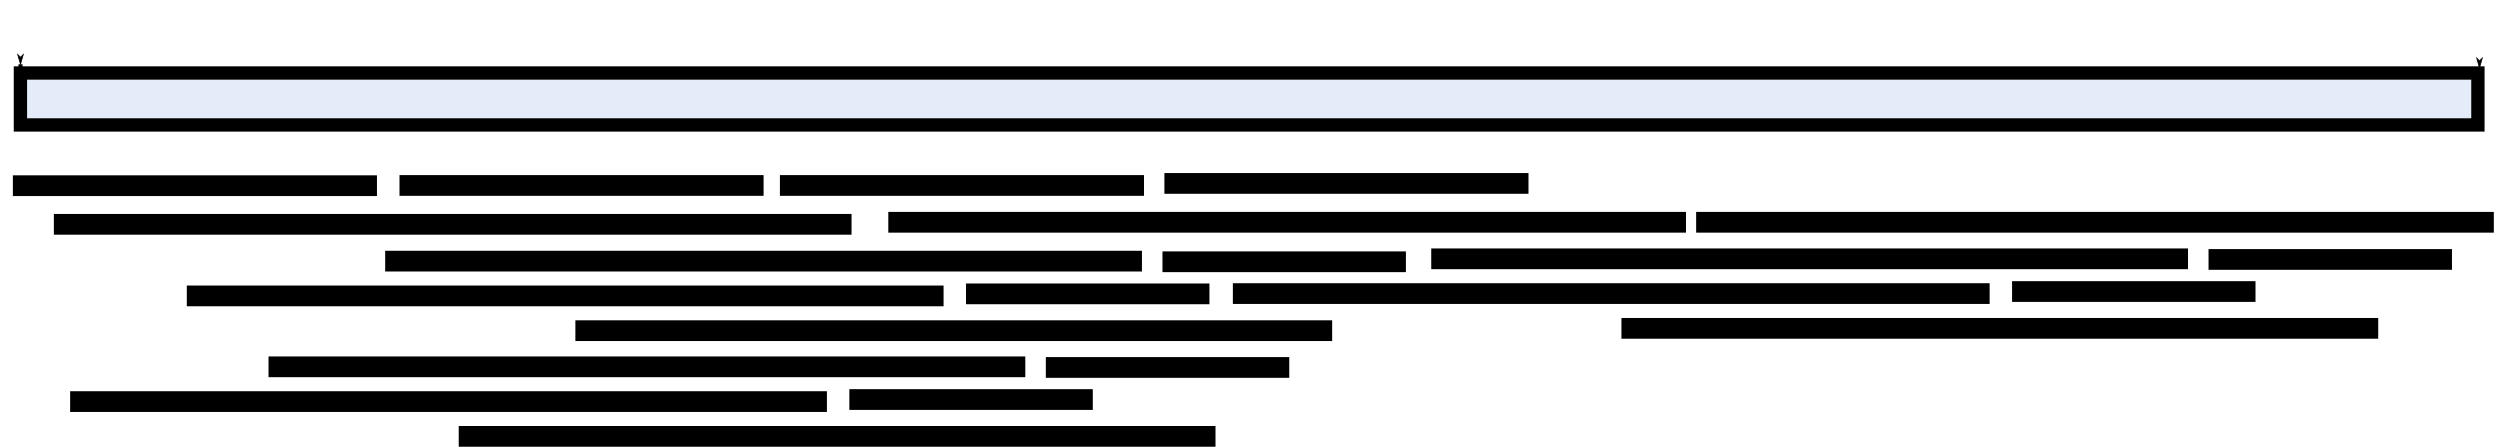 <?xml version="1.0" encoding="UTF-8" standalone="no"?>
<!-- Created with Inkscape (http://www.inkscape.org/) -->

<svg
   xmlns:dc="http://purl.org/dc/elements/1.1/"
   xmlns:cc="http://creativecommons.org/ns#"
   xmlns:rdf="http://www.w3.org/1999/02/22-rdf-syntax-ns#"
   xmlns:svg="http://www.w3.org/2000/svg"
   xmlns="http://www.w3.org/2000/svg"
   xmlns:sodipodi="http://sodipodi.sourceforge.net/DTD/sodipodi-0.dtd"
   xmlns:inkscape="http://www.inkscape.org/namespaces/inkscape"
   width="172.492mm"
   height="30.823mm"
   viewBox="0 0 611.192 109.215"
   id="svg28993"
   version="1.1"
   inkscape:version="0.91 r13725"
   sodipodi:docname="spectra_slicing.svg">
  <defs
     id="defs28995">
    <marker
       inkscape:stockid="Arrow1Lend"
       orient="auto"
       refY="0"
       refX="0"
       id="Arrow1Lend"
       style="overflow:visible"
       inkscape:isstock="true">
      <path
         id="path21038"
         d="M 0,0 5,-5 -12.5,0 5,5 0,0 Z"
         style="fill:#000000;fill-opacity:1;fill-rule:evenodd;stroke:#000000;stroke-width:1pt;stroke-opacity:1"
         transform="matrix(-0.8,0,0,-0.8,-10,0)"
         inkscape:connector-curvature="0" />
    </marker>
    <marker
       inkscape:stockid="Arrow1Lstart"
       orient="auto"
       refY="0"
       refX="0"
       id="marker29633"
       style="overflow:visible"
       inkscape:isstock="true">
      <path
         id="path29635"
         d="M 0,0 5,-5 -12.5,0 5,5 0,0 Z"
         style="fill:#000000;fill-opacity:1;fill-rule:evenodd;stroke:#000000;stroke-width:1pt;stroke-opacity:1"
         transform="matrix(0.8,0,0,0.8,10,0)"
         inkscape:connector-curvature="0" />
    </marker>
    <marker
       inkscape:stockid="Arrow1Lstart"
       orient="auto"
       refY="0"
       refX="0"
       id="marker29605"
       style="overflow:visible"
       inkscape:isstock="true">
      <path
         id="path29607"
         d="M 0,0 5,-5 -12.5,0 5,5 0,0 Z"
         style="fill:#000000;fill-opacity:1;fill-rule:evenodd;stroke:#000000;stroke-width:1pt;stroke-opacity:1"
         transform="matrix(0.8,0,0,0.8,10,0)"
         inkscape:connector-curvature="0" />
    </marker>
    <marker
       inkscape:stockid="Arrow1Lstart"
       orient="auto"
       refY="0"
       refX="0"
       id="marker29565"
       style="overflow:visible"
       inkscape:isstock="true">
      <path
         id="path29567"
         d="M 0,0 5,-5 -12.5,0 5,5 0,0 Z"
         style="fill:#000000;fill-opacity:1;fill-rule:evenodd;stroke:#000000;stroke-width:1pt;stroke-opacity:1"
         transform="matrix(0.8,0,0,0.8,10,0)"
         inkscape:connector-curvature="0" />
    </marker>
    <marker
       inkscape:stockid="Arrow1Lstart"
       orient="auto"
       refY="0"
       refX="0"
       id="Arrow1Lstart"
       style="overflow:visible"
       inkscape:isstock="true">
      <path
         id="path21035"
         d="M 0,0 5,-5 -12.5,0 5,5 0,0 Z"
         style="fill:#000000;fill-opacity:1;fill-rule:evenodd;stroke:#000000;stroke-width:1pt;stroke-opacity:1"
         transform="matrix(0.8,0,0,0.8,10,0)"
         inkscape:connector-curvature="0" />
    </marker>
    <marker
       inkscape:stockid="Arrow1Lend"
       orient="auto"
       refY="0"
       refX="0"
       id="Arrow1Lend-8"
       style="overflow:visible"
       inkscape:isstock="true">
      <path
         id="path21038-6"
         d="M 0,0 5,-5 -12.5,0 5,5 0,0 Z"
         style="fill:#000000;fill-opacity:1;fill-rule:evenodd;stroke:#000000;stroke-width:1pt;stroke-opacity:1"
         transform="matrix(-0.8,0,0,-0.8,-10,0)"
         inkscape:connector-curvature="0" />
    </marker>
    <marker
       inkscape:stockid="Arrow1Lend"
       orient="auto"
       refY="0"
       refX="0"
       id="Arrow1Lend-8-4"
       style="overflow:visible"
       inkscape:isstock="true">
      <path
         id="path21038-6-6"
         d="M 0,0 5,-5 -12.5,0 5,5 0,0 Z"
         style="fill:#000000;fill-opacity:1;fill-rule:evenodd;stroke:#000000;stroke-width:1pt;stroke-opacity:1"
         transform="matrix(-0.8,0,0,-0.8,-10,0)"
         inkscape:connector-curvature="0" />
    </marker>
  </defs>
  <sodipodi:namedview
     id="base"
     pagecolor="#ffffff"
     bordercolor="#666666"
     borderopacity="1.0"
     inkscape:pageopacity="0.0"
     inkscape:pageshadow="2"
     inkscape:zoom="1.4142136"
     inkscape:cx="199.40838"
     inkscape:cy="-12.873697"
     inkscape:document-units="px"
     inkscape:current-layer="layer1"
     showgrid="false"
     fit-margin-top="0"
     fit-margin-left="0"
     fit-margin-right="0"
     fit-margin-bottom="0"
     inkscape:window-width="1873"
     inkscape:window-height="1056"
     inkscape:window-x="47"
     inkscape:window-y="24"
     inkscape:window-maximized="1" />
  <g
     inkscape:label="Layer 1"
     inkscape:groupmode="layer"
     id="layer1"
     transform="translate(-93.983,870.411)">
    <rect
       style="fill:#e4ecfa;fill-opacity:1;fill-rule:nonzero;stroke:#000000;stroke-width:3.256;stroke-miterlimit:4;stroke-dasharray:none;stroke-dashoffset:0;stroke-opacity:1"
       id="rect29541"
       width="600.8"
       height="12.702"
       x="98.976"
       y="-852.565" />
    <path
       style="fill:none;fill-rule:evenodd;stroke:#000000;stroke-width:1px;stroke-linecap:butt;stroke-linejoin:miter;stroke-opacity:1;marker-start:url(#Arrow1Lend)"
       d="m 700.164,-853.821 0,14.849"
       id="path29543"
       inkscape:connector-curvature="0"
       sodipodi:nodetypes="cc" />
    <path
       style="fill:none;fill-rule:evenodd;stroke:#000000;stroke-width:1px;stroke-linecap:butt;stroke-linejoin:miter;stroke-opacity:1;marker-start:url(#Arrow1Lend-8)"
       d="m 98.994,-854.693 0,15.203"
       id="path29543-0"
       inkscape:connector-curvature="0"
       sodipodi:nodetypes="cc" />
    <rect
       style="fill:none;fill-opacity:1;fill-rule:nonzero;stroke:#000000;stroke-width:3.256;stroke-miterlimit:4;stroke-dasharray:none;stroke-dashoffset:0;stroke-opacity:1"
       id="rect29541-6"
       width="85.755"
       height="1.813"
       x="98.757"
       y="-825.921" />
    <rect
       style="fill:none;fill-opacity:1;fill-rule:nonzero;stroke:#000000;stroke-width:3.256;stroke-miterlimit:4;stroke-dasharray:none;stroke-dashoffset:0;stroke-opacity:1"
       id="rect29541-6-0"
       width="191.755"
       height="1.813"
       x="108.78"
       y="-816.476" />
    <rect
       style="fill:none;fill-opacity:1;fill-rule:nonzero;stroke:#000000;stroke-width:3.256;stroke-miterlimit:4;stroke-dasharray:none;stroke-dashoffset:0;stroke-opacity:1"
       id="rect29541-6-5"
       width="85.755"
       height="1.813"
       x="193.28"
       y="-825.976" />
    <rect
       style="fill:none;fill-opacity:1;fill-rule:nonzero;stroke:#000000;stroke-width:3.256;stroke-miterlimit:4;stroke-dasharray:none;stroke-dashoffset:0;stroke-opacity:1"
       id="rect29541-6-5-9"
       width="85.755"
       height="1.813"
       x="286.28"
       y="-825.976" />
    <rect
       style="fill:none;fill-opacity:1;fill-rule:nonzero;stroke:#000000;stroke-width:3.256;stroke-miterlimit:4;stroke-dasharray:none;stroke-dashoffset:0;stroke-opacity:1"
       id="rect29541-6-0-7"
       width="191.756"
       height="1.813"
       x="312.78"
       y="-816.976" />
    <rect
       style="fill:none;fill-opacity:1;fill-rule:nonzero;stroke:#000000;stroke-width:3.256;stroke-miterlimit:4;stroke-dasharray:none;stroke-dashoffset:0;stroke-opacity:1"
       id="rect29541-6-0-8"
       width="191.756"
       height="1.813"
       x="510.28"
       y="-816.976" />
    <rect
       style="fill:none;fill-opacity:1;fill-rule:nonzero;stroke:#000000;stroke-width:3.256;stroke-miterlimit:4;stroke-dasharray:none;stroke-dashoffset:0;stroke-opacity:1"
       id="rect29541-6-5-9-5"
       width="85.755"
       height="1.813"
       x="380.28"
       y="-826.476" />
    <rect
       style="fill:none;fill-opacity:1;fill-rule:nonzero;stroke:#000000;stroke-width:3.256;stroke-miterlimit:4;stroke-dasharray:none;stroke-dashoffset:0;stroke-opacity:1"
       id="rect29541-6-5-9-3"
       width="181.756"
       height="1.813"
       x="189.78"
       y="-807.476" />
    <rect
       style="fill:none;fill-opacity:1;fill-rule:nonzero;stroke:#000000;stroke-width:3.256;stroke-miterlimit:4;stroke-dasharray:none;stroke-dashoffset:0;stroke-opacity:1"
       id="rect29541-6-5-9-3-8"
       width="181.756"
       height="1.813"
       x="141.28"
       y="-798.976" />
    <rect
       style="fill:none;fill-opacity:1;fill-rule:nonzero;stroke:#000000;stroke-width:3.256;stroke-miterlimit:4;stroke-dasharray:none;stroke-dashoffset:0;stroke-opacity:1"
       id="rect29541-6-5-9-3-8-3"
       width="181.756"
       height="1.813"
       x="236.28"
       y="-790.476" />
    <rect
       style="fill:none;fill-opacity:1;fill-rule:nonzero;stroke:#000000;stroke-width:3.256;stroke-miterlimit:4;stroke-dasharray:none;stroke-dashoffset:0;stroke-opacity:1"
       id="rect29541-6-5-9-3-8-7"
       width="56.256"
       height="1.813"
       x="331.78"
       y="-799.476" />
    <rect
       style="fill:none;fill-opacity:1;fill-rule:nonzero;stroke:#000000;stroke-width:3.256;stroke-miterlimit:4;stroke-dasharray:none;stroke-dashoffset:0;stroke-opacity:1"
       id="rect29541-6-5-9-3-8-7-9"
       width="56.256"
       height="1.813"
       x="379.811"
       y="-807.321" />
    <rect
       style="fill:none;fill-opacity:1;fill-rule:nonzero;stroke:#000000;stroke-width:3.256;stroke-miterlimit:4;stroke-dasharray:none;stroke-dashoffset:0;stroke-opacity:1"
       id="rect29541-6-5-9-3-3"
       width="181.756"
       height="1.813"
       x="161.26"
       y="-781.638" />
    <rect
       style="fill:none;fill-opacity:1;fill-rule:nonzero;stroke:#000000;stroke-width:3.256;stroke-miterlimit:4;stroke-dasharray:none;stroke-dashoffset:0;stroke-opacity:1"
       id="rect29541-6-5-9-3-8-78"
       width="181.756"
       height="1.813"
       x="112.76"
       y="-773.138" />
    <rect
       style="fill:none;fill-opacity:1;fill-rule:nonzero;stroke:#000000;stroke-width:3.256;stroke-miterlimit:4;stroke-dasharray:none;stroke-dashoffset:0;stroke-opacity:1"
       id="rect29541-6-5-9-3-8-3-7"
       width="181.756"
       height="1.813"
       x="207.76"
       y="-764.638" />
    <rect
       style="fill:none;fill-opacity:1;fill-rule:nonzero;stroke:#000000;stroke-width:3.256;stroke-miterlimit:4;stroke-dasharray:none;stroke-dashoffset:0;stroke-opacity:1"
       id="rect29541-6-5-9-3-8-7-4"
       width="56.256"
       height="1.813"
       x="303.26"
       y="-773.638" />
    <rect
       style="fill:none;fill-opacity:1;fill-rule:nonzero;stroke:#000000;stroke-width:3.256;stroke-miterlimit:4;stroke-dasharray:none;stroke-dashoffset:0;stroke-opacity:1"
       id="rect29541-6-5-9-3-8-7-9-1"
       width="56.256"
       height="1.813"
       x="351.291"
       y="-781.483" />
    <rect
       style="fill:none;fill-opacity:1;fill-rule:nonzero;stroke:#000000;stroke-width:3.256;stroke-miterlimit:4;stroke-dasharray:none;stroke-dashoffset:0;stroke-opacity:1"
       id="rect29541-6-5-9-3-9"
       width="181.756"
       height="1.813"
       x="445.517"
       y="-808.043" />
    <rect
       style="fill:none;fill-opacity:1;fill-rule:nonzero;stroke:#000000;stroke-width:3.256;stroke-miterlimit:4;stroke-dasharray:none;stroke-dashoffset:0;stroke-opacity:1"
       id="rect29541-6-5-9-3-8-0"
       width="181.756"
       height="1.813"
       x="397.017"
       y="-799.543" />
    <rect
       style="fill:none;fill-opacity:1;fill-rule:nonzero;stroke:#000000;stroke-width:3.256;stroke-miterlimit:4;stroke-dasharray:none;stroke-dashoffset:0;stroke-opacity:1"
       id="rect29541-6-5-9-3-8-3-9"
       width="181.756"
       height="1.813"
       x="492.017"
       y="-791.043" />
    <rect
       style="fill:none;fill-opacity:1;fill-rule:nonzero;stroke:#000000;stroke-width:3.256;stroke-miterlimit:4;stroke-dasharray:none;stroke-dashoffset:0;stroke-opacity:1"
       id="rect29541-6-5-9-3-8-7-8"
       width="56.256"
       height="1.813"
       x="587.517"
       y="-800.043" />
    <rect
       style="fill:none;fill-opacity:1;fill-rule:nonzero;stroke:#000000;stroke-width:3.256;stroke-miterlimit:4;stroke-dasharray:none;stroke-dashoffset:0;stroke-opacity:1"
       id="rect29541-6-5-9-3-8-7-9-8"
       width="56.256"
       height="1.813"
       x="635.548"
       y="-807.888" />
  </g>
</svg>
